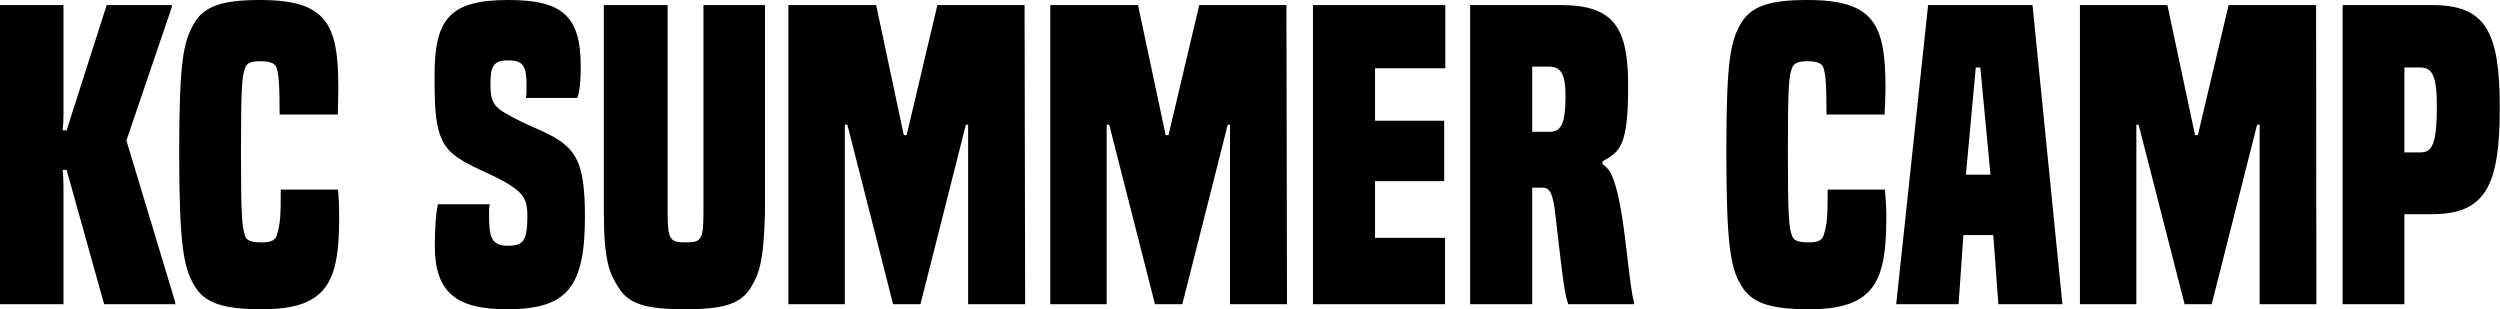 <svg data-v-423bf9ae="" xmlns="http://www.w3.org/2000/svg" viewBox="0 0 484.982 60" class="font"><!----><!----><!----><g data-v-423bf9ae="" id="c5903e0d-441a-481b-9560-5f2c3d34a82d" fill="black" transform="matrix(5.474,0,0,5.474,-2.628,-14.726)"><path d="M6.69 13.47L6.69 13.40L4.96 7.67L6.57 2.94L6.57 2.87L4.26 2.87L2.84 7.31L2.70 7.31C2.72 7.13 2.73 6.96 2.73 6.73L2.73 2.87L0.48 2.87L0.48 13.47L2.73 13.47L2.73 9.49C2.73 9.23 2.73 8.95 2.70 8.71L2.84 8.71L4.17 13.47ZM10.43 9.41C10.43 10.28 10.42 10.65 10.28 11.05C10.22 11.21 10.07 11.28 9.77 11.28C9.35 11.28 9.21 11.21 9.16 11.03C9.06 10.72 9.02 10.39 9.02 8.05C9.02 5.75 9.06 5.40 9.16 5.12C9.21 4.94 9.35 4.86 9.70 4.86C10.07 4.86 10.25 4.94 10.29 5.12C10.35 5.32 10.39 5.63 10.39 6.75L12.45 6.75C12.46 6.40 12.47 6.08 12.47 5.81C12.47 3.56 12.08 2.69 9.70 2.69C8.37 2.69 7.71 2.90 7.35 3.53C6.99 4.17 6.83 4.80 6.83 8.08C6.83 11.35 6.99 12.17 7.35 12.78C7.71 13.43 8.37 13.65 9.77 13.65C12.14 13.65 12.50 12.61 12.50 10.36C12.50 10.07 12.49 9.74 12.46 9.41ZM20.94 6.16C21.03 5.89 21.06 5.60 21.06 5.03C21.06 3.23 20.38 2.69 18.49 2.69C16.41 2.69 15.88 3.37 15.88 5.36C15.88 6.76 15.92 7.60 16.49 8.11C17.07 8.62 17.95 8.83 18.63 9.30C19.01 9.56 19.17 9.77 19.17 10.32C19.17 11.21 19.04 11.40 18.48 11.40C17.92 11.40 17.81 11.13 17.81 10.32C17.81 10.16 17.81 10.04 17.84 9.93L16.00 9.93C15.92 10.26 15.89 10.88 15.89 11.41C15.89 13.08 16.69 13.65 18.44 13.65C20.58 13.65 21.21 12.88 21.21 10.36C21.21 8.60 20.93 8.11 20.31 7.67C19.77 7.31 19.21 7.18 18.37 6.69C18.02 6.48 17.86 6.31 17.86 5.70C17.86 5.04 17.96 4.83 18.49 4.83C19.03 4.83 19.14 5.04 19.14 5.70C19.14 5.95 19.14 6.02 19.12 6.16ZM25.41 10.21C25.41 11.20 25.33 11.28 24.78 11.28C24.23 11.28 24.14 11.20 24.14 10.21L24.14 2.87L21.88 2.87L21.88 10.21C21.88 11.96 22.09 12.40 22.40 12.88C22.76 13.47 23.39 13.65 24.75 13.65C26.10 13.65 26.73 13.47 27.09 12.88C27.38 12.40 27.55 11.96 27.59 10.21L27.59 2.87L25.41 2.87ZM36.81 13.47L36.79 2.87L33.70 2.87L32.61 7.48L32.51 7.48L31.53 2.87L28.42 2.87L28.42 13.47L30.42 13.47L30.42 7.11L30.51 7.11L32.13 13.47L33.10 13.47L34.71 7.11L34.79 7.11L34.79 13.47ZM46.09 13.47L46.07 2.87L42.98 2.87L41.89 7.48L41.79 7.48L40.81 2.87L37.70 2.87L37.70 13.47L39.70 13.47L39.70 7.11L39.79 7.11L41.41 13.47L42.38 13.47L43.99 7.11L44.07 7.11L44.07 13.47ZM51.69 13.47L51.69 11.12L49.21 11.12L49.21 9.11L51.66 9.11L51.66 6.97L49.21 6.97L49.21 5.11L51.70 5.11L51.70 2.87L47.01 2.87L47.01 13.47ZM58.39 13.47L58.39 13.40C58.30 13.09 58.28 12.85 58.07 11.13C57.92 9.90 57.76 9.27 57.61 8.93C57.51 8.68 57.39 8.60 57.27 8.50L57.27 8.41C57.88 8.06 58.18 7.91 58.18 5.73C58.18 3.68 57.69 2.87 55.79 2.87L52.58 2.87L52.58 13.47L54.78 13.47L54.78 9.34L55.12 9.34C55.40 9.34 55.52 9.48 55.62 10.46C55.90 12.91 55.94 13.12 56.06 13.47ZM54.78 7.36L54.78 5.05L55.34 5.05C55.78 5.05 55.96 5.26 55.96 6.10C55.96 7.08 55.80 7.36 55.40 7.36ZM65.25 9.41C65.25 10.28 65.24 10.65 65.10 11.05C65.04 11.21 64.89 11.28 64.60 11.28C64.18 11.28 64.04 11.21 63.98 11.03C63.88 10.72 63.84 10.39 63.84 8.05C63.84 5.75 63.88 5.40 63.98 5.12C64.04 4.94 64.18 4.86 64.53 4.86C64.89 4.86 65.07 4.94 65.11 5.12C65.17 5.32 65.21 5.63 65.21 6.75L67.27 6.75C67.28 6.40 67.30 6.08 67.30 5.81C67.30 3.56 66.91 2.69 64.53 2.69C63.20 2.69 62.54 2.90 62.17 3.53C61.81 4.17 61.66 4.80 61.66 8.08C61.66 11.35 61.81 12.17 62.17 12.78C62.54 13.43 63.20 13.65 64.60 13.65C66.96 13.65 67.33 12.61 67.33 10.36C67.33 10.07 67.31 9.74 67.28 9.41ZM73.57 13.47L72.51 2.87L68.81 2.87L67.68 13.47L69.89 13.47L70.06 11.02L71.12 11.02L71.30 13.47ZM71.02 8.88L70.15 8.88L70.50 5.08L70.66 5.08ZM82.57 13.47L82.56 2.87L79.46 2.87L78.37 7.48L78.27 7.48L77.29 2.87L74.19 2.87L74.19 13.47L76.19 13.47L76.19 7.11L76.27 7.11L77.90 13.47L78.86 13.47L80.47 7.11L80.56 7.11L80.56 13.47ZM85.69 13.47L85.69 10.28L86.67 10.28C88.56 10.28 89.07 9.28 89.07 6.51C89.07 3.79 88.56 2.87 86.67 2.87L83.50 2.87L83.50 13.47ZM85.69 8.09L85.69 5.08L86.23 5.08C86.66 5.08 86.84 5.33 86.84 6.45C86.84 7.73 86.69 8.09 86.28 8.09Z"></path></g><!----><!----></svg>